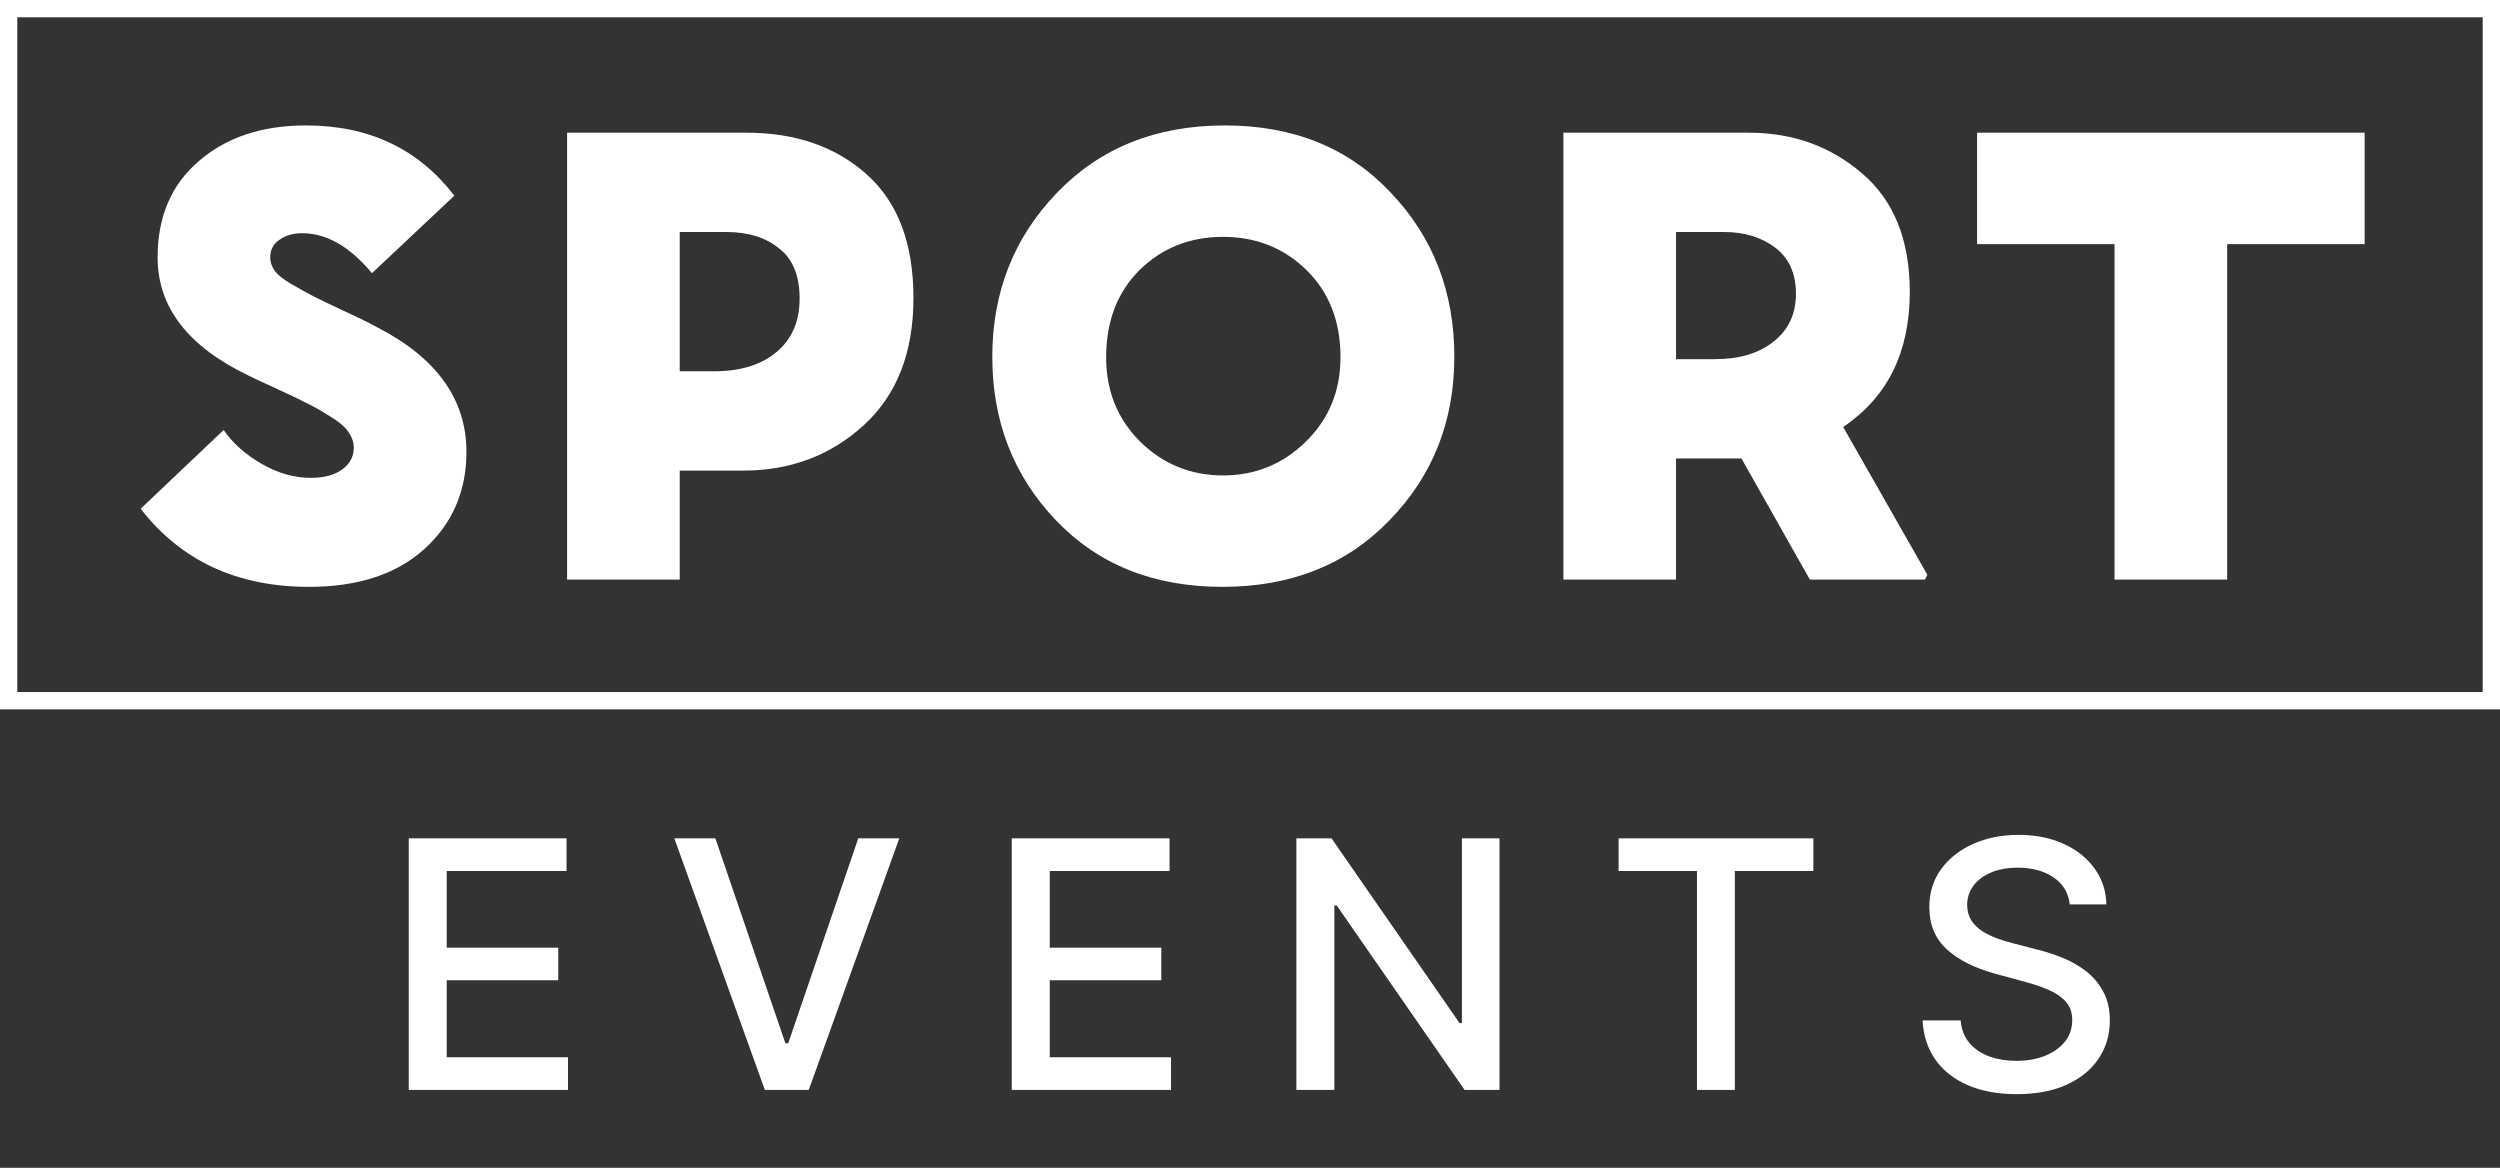 <svg width="289" height="135" viewBox="0 0 289 135" fill="none" xmlns="http://www.w3.org/2000/svg">
<rect x="0" y="0" width="289" height="135" fill="#333333" stroke="none"/>
<path d="M18.22 29.76C18.22 25.047 19.807 21.337 22.98 18.63C26.153 15.877 30.283 14.5 35.37 14.5C42.65 14.5 48.367 17.207 52.52 22.62L43 31.58C40.433 28.5 37.75 26.96 34.95 26.96C33.877 26.96 32.99 27.217 32.29 27.73C31.59 28.197 31.24 28.873 31.24 29.76C31.24 30.32 31.427 30.857 31.8 31.37C32.173 31.837 32.803 32.327 33.69 32.84C34.577 33.353 35.417 33.82 36.21 34.24C37.05 34.66 38.217 35.22 39.71 35.92C41.25 36.62 42.533 37.25 43.56 37.81C50.467 41.357 53.92 46.163 53.92 52.23C53.92 56.803 52.287 60.56 49.02 63.5C45.8 66.393 41.367 67.84 35.72 67.84C27.413 67.84 20.927 64.83 16.26 58.81L25.85 49.71C26.923 51.25 28.393 52.557 30.26 53.63C32.127 54.703 34.017 55.24 35.93 55.24C37.47 55.24 38.683 54.913 39.57 54.26C40.457 53.607 40.9 52.767 40.9 51.74C40.9 51.133 40.69 50.527 40.27 49.92C39.85 49.313 39.127 48.707 38.1 48.1C37.073 47.447 36.21 46.957 35.51 46.63C34.81 46.257 33.643 45.697 32.01 44.95C30.377 44.203 29.28 43.69 28.72 43.41C21.72 40.05 18.22 35.5 18.22 29.76ZM78.575 67H65.555V15.34H86.275C91.969 15.34 96.612 16.95 100.205 20.17C103.799 23.39 105.595 28.15 105.595 34.45C105.595 40.75 103.682 45.65 99.855 49.15C96.029 52.65 91.385 54.4 85.925 54.4H78.575V67ZM83.965 26.82H78.575V42.92H82.565C85.552 42.92 87.932 42.197 89.705 40.75C91.525 39.257 92.435 37.18 92.435 34.52C92.435 31.86 91.642 29.923 90.055 28.71C88.515 27.45 86.485 26.82 83.965 26.82ZM168.12 41.24C168.12 48.707 165.623 55.007 160.63 60.14C155.683 65.273 149.243 67.84 141.31 67.84C133.376 67.84 126.96 65.273 122.06 60.14C117.16 55.007 114.71 48.707 114.71 41.24C114.71 33.773 117.206 27.45 122.2 22.27C127.193 17.09 133.656 14.5 141.59 14.5C149.523 14.5 155.916 17.09 160.77 22.27C165.67 27.403 168.12 33.727 168.12 41.24ZM154.96 41.31C154.96 37.157 153.653 33.797 151.04 31.23C148.426 28.663 145.206 27.38 141.38 27.38C137.553 27.38 134.333 28.663 131.72 31.23C129.153 33.797 127.87 37.157 127.87 41.31C127.87 45.183 129.176 48.427 131.79 51.04C134.45 53.653 137.646 54.96 141.38 54.96C145.113 54.96 148.31 53.653 150.97 51.04C153.63 48.427 154.96 45.183 154.96 41.31ZM193.75 67H180.73V15.34H202.15C207.237 15.34 211.6 16.903 215.24 20.03C218.927 23.157 220.77 27.73 220.77 33.75C220.77 40.703 218.203 45.907 213.07 49.36L222.8 66.44L222.52 67H209.22L201.31 53H200.4H193.75V67ZM199.28 26.82H193.75V41.52H198.23C201.077 41.52 203.34 40.843 205.02 39.49C206.747 38.137 207.61 36.293 207.61 33.96C207.61 31.627 206.817 29.853 205.23 28.64C203.643 27.427 201.66 26.82 199.28 26.82ZM257.462 67H244.442V28.22H228.552V15.34H273.352V28.22H257.462V67Z" fill="white"/>
<rect x="1" y="1" width="287" height="80" stroke="white" stroke-width="2"/>
<path d="M47.251 126V96.909H65.489V100.688H51.64V109.551H64.538V113.315H51.64V122.222H65.66V126H47.251ZM82.695 96.909L90.791 120.602H91.118L99.215 96.909H103.959L93.49 126H88.419L77.951 96.909H82.695ZM116.96 126V96.909H135.199V100.688H121.349V109.551H134.247V113.315H121.349V122.222H135.369V126H116.96ZM173.342 96.909V126H169.308L154.521 104.665H154.251V126H149.862V96.909H153.924L168.725 118.273H168.995V96.909H173.342ZM187.11 100.688V96.909H209.624V100.688H200.547V126H196.172V100.688H187.11ZM239.266 104.551C239.114 103.206 238.489 102.165 237.391 101.426C236.292 100.678 234.91 100.304 233.243 100.304C232.05 100.304 231.018 100.493 230.146 100.872C229.275 101.241 228.598 101.753 228.115 102.406C227.642 103.05 227.405 103.784 227.405 104.608C227.405 105.299 227.566 105.896 227.888 106.398C228.219 106.9 228.65 107.321 229.18 107.662C229.72 107.993 230.298 108.273 230.913 108.5C231.529 108.718 232.121 108.898 232.689 109.04L235.53 109.778C236.458 110.006 237.41 110.313 238.385 110.702C239.36 111.09 240.265 111.601 241.098 112.236C241.931 112.87 242.604 113.656 243.115 114.594C243.636 115.531 243.896 116.653 243.896 117.96C243.896 119.608 243.47 121.071 242.618 122.349C241.775 123.628 240.549 124.636 238.939 125.375C237.339 126.114 235.402 126.483 233.129 126.483C230.951 126.483 229.067 126.137 227.476 125.446C225.885 124.755 224.64 123.775 223.74 122.506C222.84 121.227 222.343 119.712 222.249 117.96H226.652C226.737 119.011 227.078 119.887 227.675 120.588C228.281 121.279 229.053 121.795 229.99 122.136C230.937 122.468 231.974 122.634 233.101 122.634C234.341 122.634 235.445 122.439 236.411 122.051C237.386 121.653 238.153 121.104 238.712 120.403C239.27 119.693 239.55 118.865 239.55 117.918C239.55 117.056 239.304 116.35 238.811 115.801C238.328 115.252 237.67 114.797 236.837 114.438C236.013 114.078 235.08 113.76 234.038 113.486L230.601 112.548C228.271 111.914 226.425 110.981 225.061 109.75C223.707 108.519 223.03 106.89 223.03 104.864C223.03 103.187 223.484 101.724 224.393 100.474C225.303 99.224 226.534 98.254 228.087 97.562C229.64 96.862 231.392 96.511 233.342 96.511C235.312 96.511 237.05 96.857 238.555 97.548C240.071 98.24 241.264 99.191 242.135 100.403C243.006 101.606 243.461 102.989 243.499 104.551H239.266Z" fill="white"/>
</svg>
